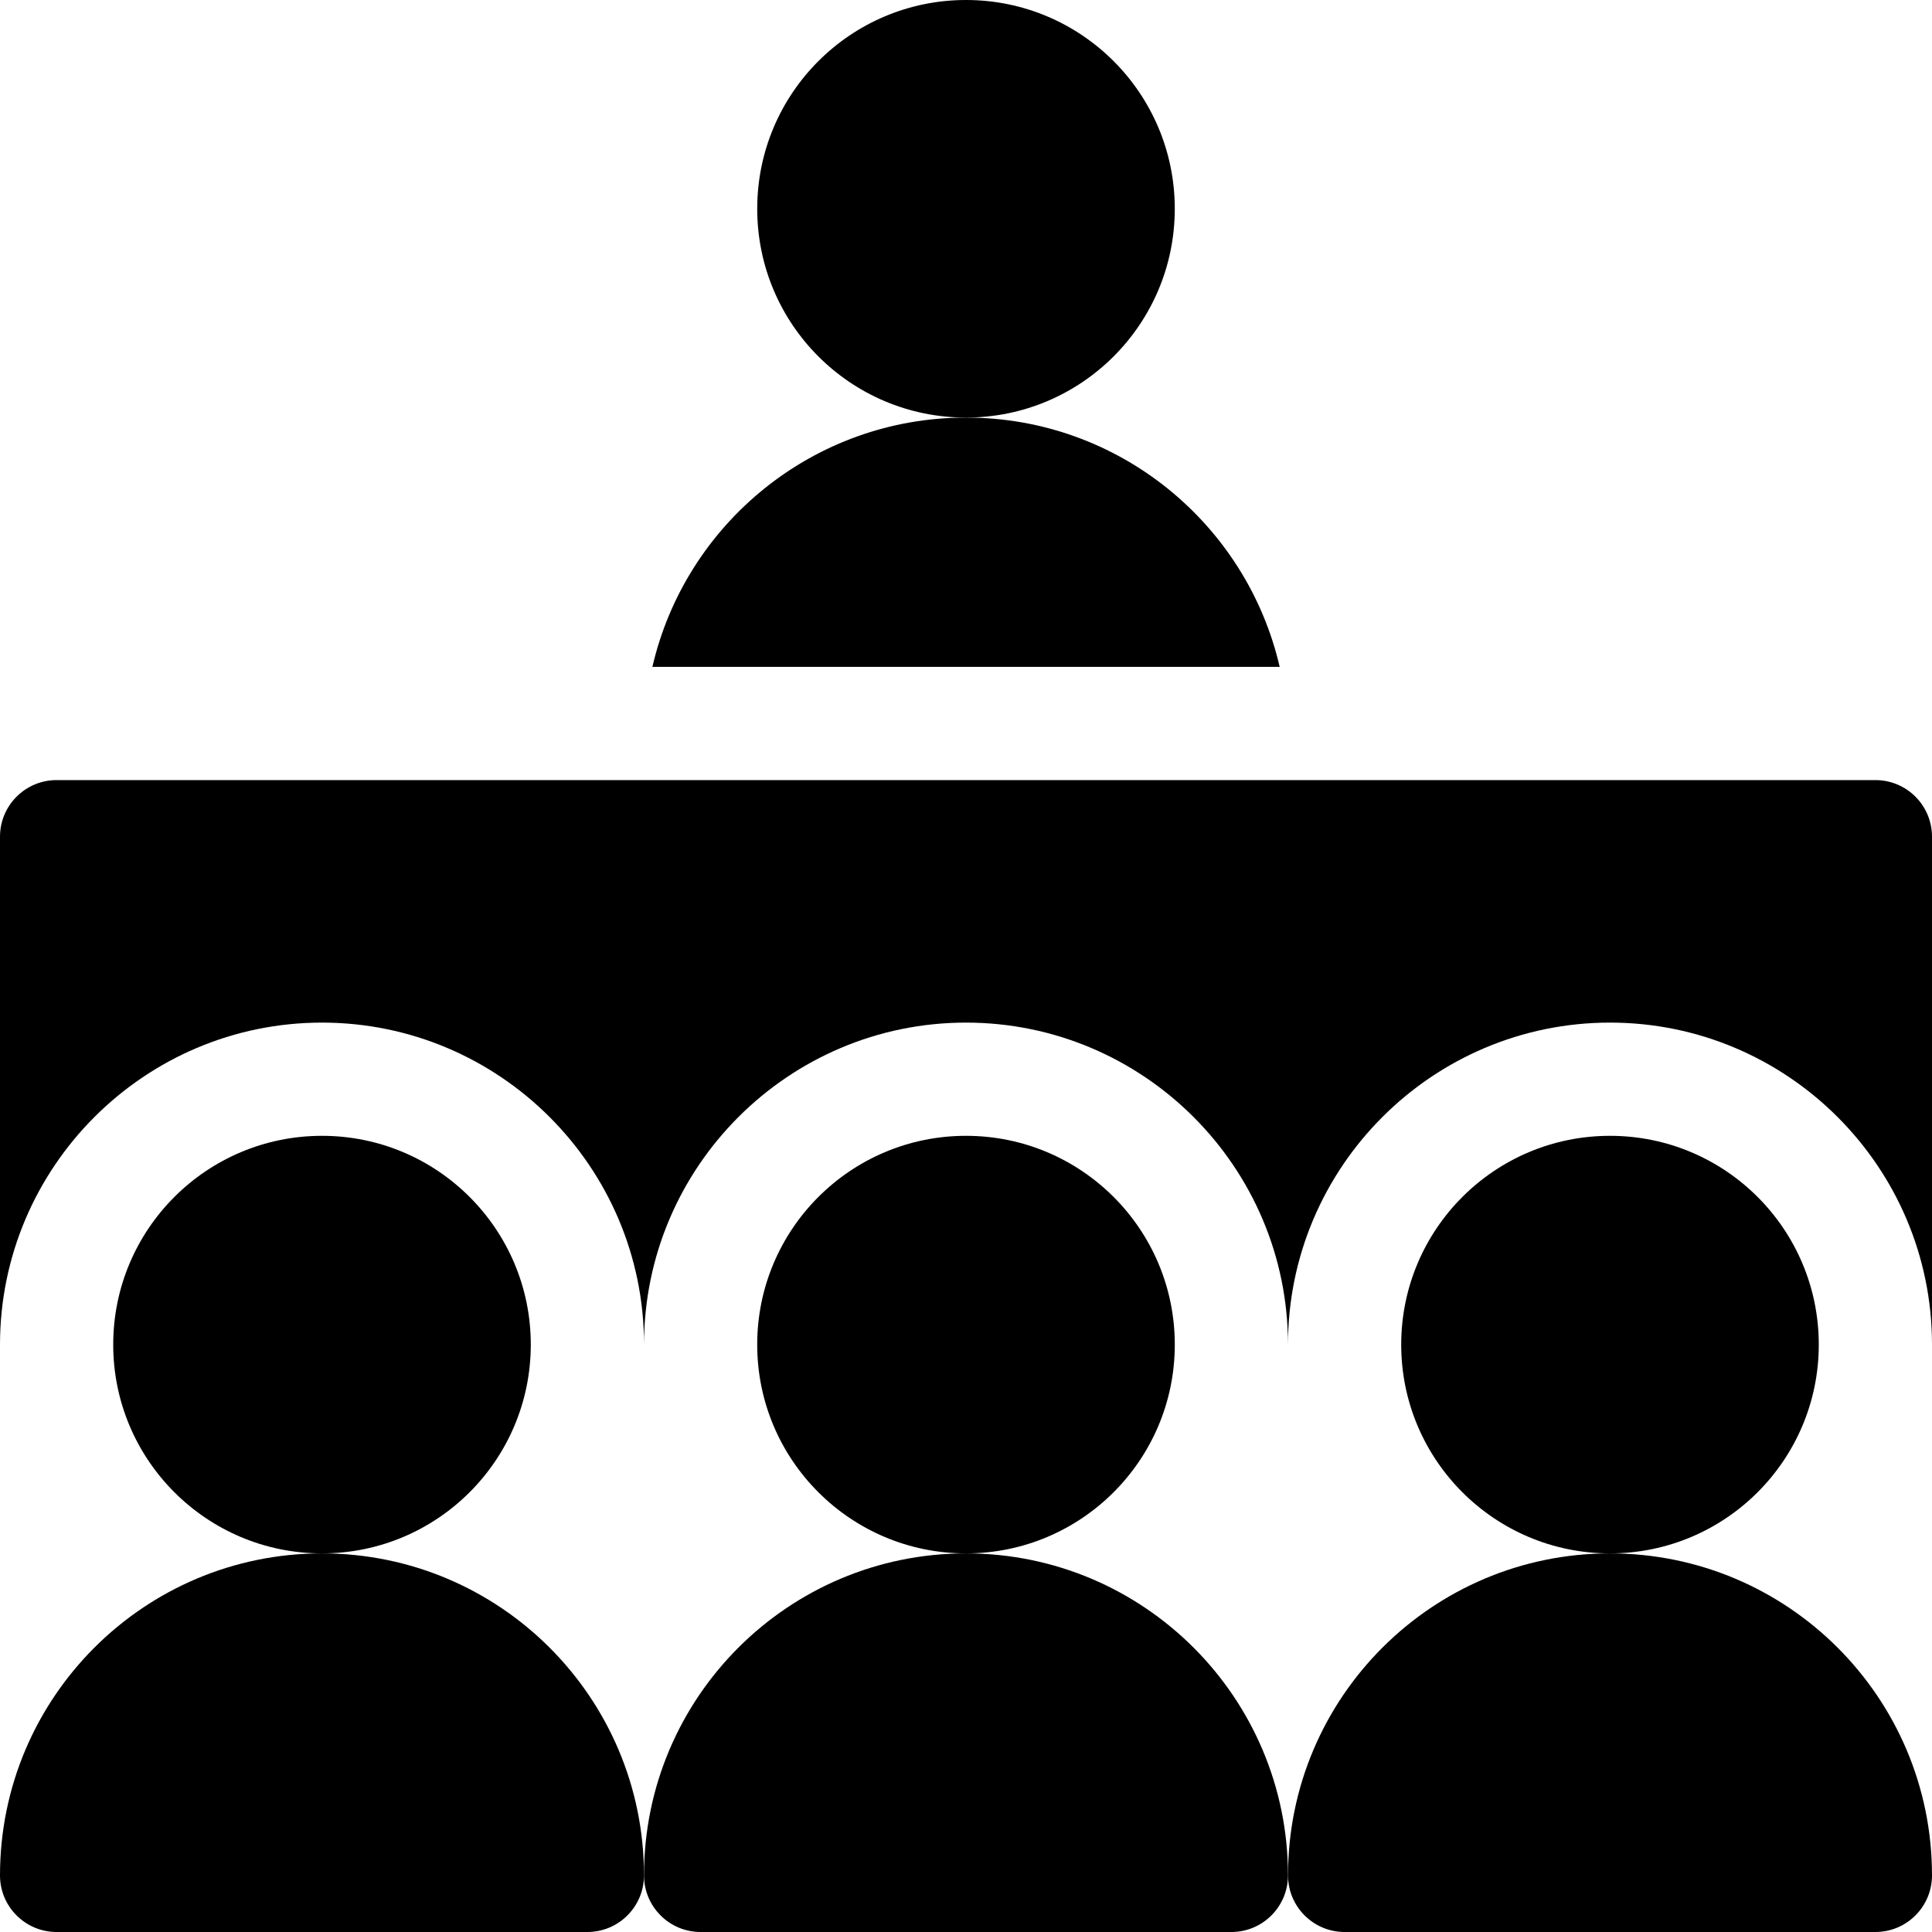 <svg height="512pt" viewBox="0 0 512 512" width="512pt" xmlns="http://www.w3.org/2000/svg"><path d="m140.664 356.336c0 30.559-24.77 55.328-55.328 55.328-30.562 0-55.332-24.77-55.332-55.328 0-30.562 24.77-55.332 55.332-55.332 30.559 0 55.328 24.77 55.328 55.332zm0 0"/><path d="m311.332 356.336c0 30.559-24.773 55.328-55.332 55.328s-55.332-24.77-55.332-55.328c0-30.562 24.773-55.332 55.332-55.332s55.332 24.77 55.332 55.332zm0 0"/><path d="m481.996 356.336c0 30.559-24.77 55.328-55.332 55.328-30.559 0-55.328-24.77-55.328-55.328 0-30.562 24.77-55.332 55.328-55.332 30.562 0 55.332 24.77 55.332 55.332zm0 0"/><path d="m512 221.73v134.598c0-47.047-38.281-85.328-85.328-85.328-23.531 0-44.871 9.57-60.32 25.02-15.453 15.449-25.023 36.781-25.023 60.309 0-47.047-38.277-85.328-85.328-85.328s-85.328 38.281-85.328 85.328c0-47.047-38.281-85.328-85.344-85.328-47.008 0-85.258 38.219-85.328 85.219v-134.488c0-8.281 6.719-15 15-15h482c8.289 0 15 6.719 15 15zm0 0"/><path d="m85.332 411.664c-47.129 0-85.332 38.207-85.332 85.336 0 8.285 6.715 15 15 15h140.664c8.281 0 15-6.715 15-15-.004-47.129-38.207-85.336-85.332-85.336zm0 0"/><path d="m256 411.664c-47.129 0-85.332 38.207-85.332 85.336 0 8.285 6.715 15 15 15h140.66c8.285 0 15-6.715 15-15 0-47.129-38.203-85.336-85.328-85.336zm0 0"/><path d="m426.668 411.664c-47.125 0-85.328 38.207-85.328 85.336 0 8.285 6.715 15 15 15h140.66c8.285 0 15-6.715 15-15 0-47.129-38.203-85.336-85.332-85.336zm0 0"/><path d="m311.328 55.328c0 30.562-24.758 55.32-55.316 55.332h-.012c-30.559 0-55.328-24.77-55.328-55.332 0-30.559 24.77-55.328 55.328-55.328s55.328 24.77 55.328 55.328zm0 0"/><path d="m339.129 176.73h-166.238c8.73-37.84 42.609-66.07 83.109-66.07h.012c40.5 0 74.379 28.23 83.117 66.07zm0 0"/></svg>
